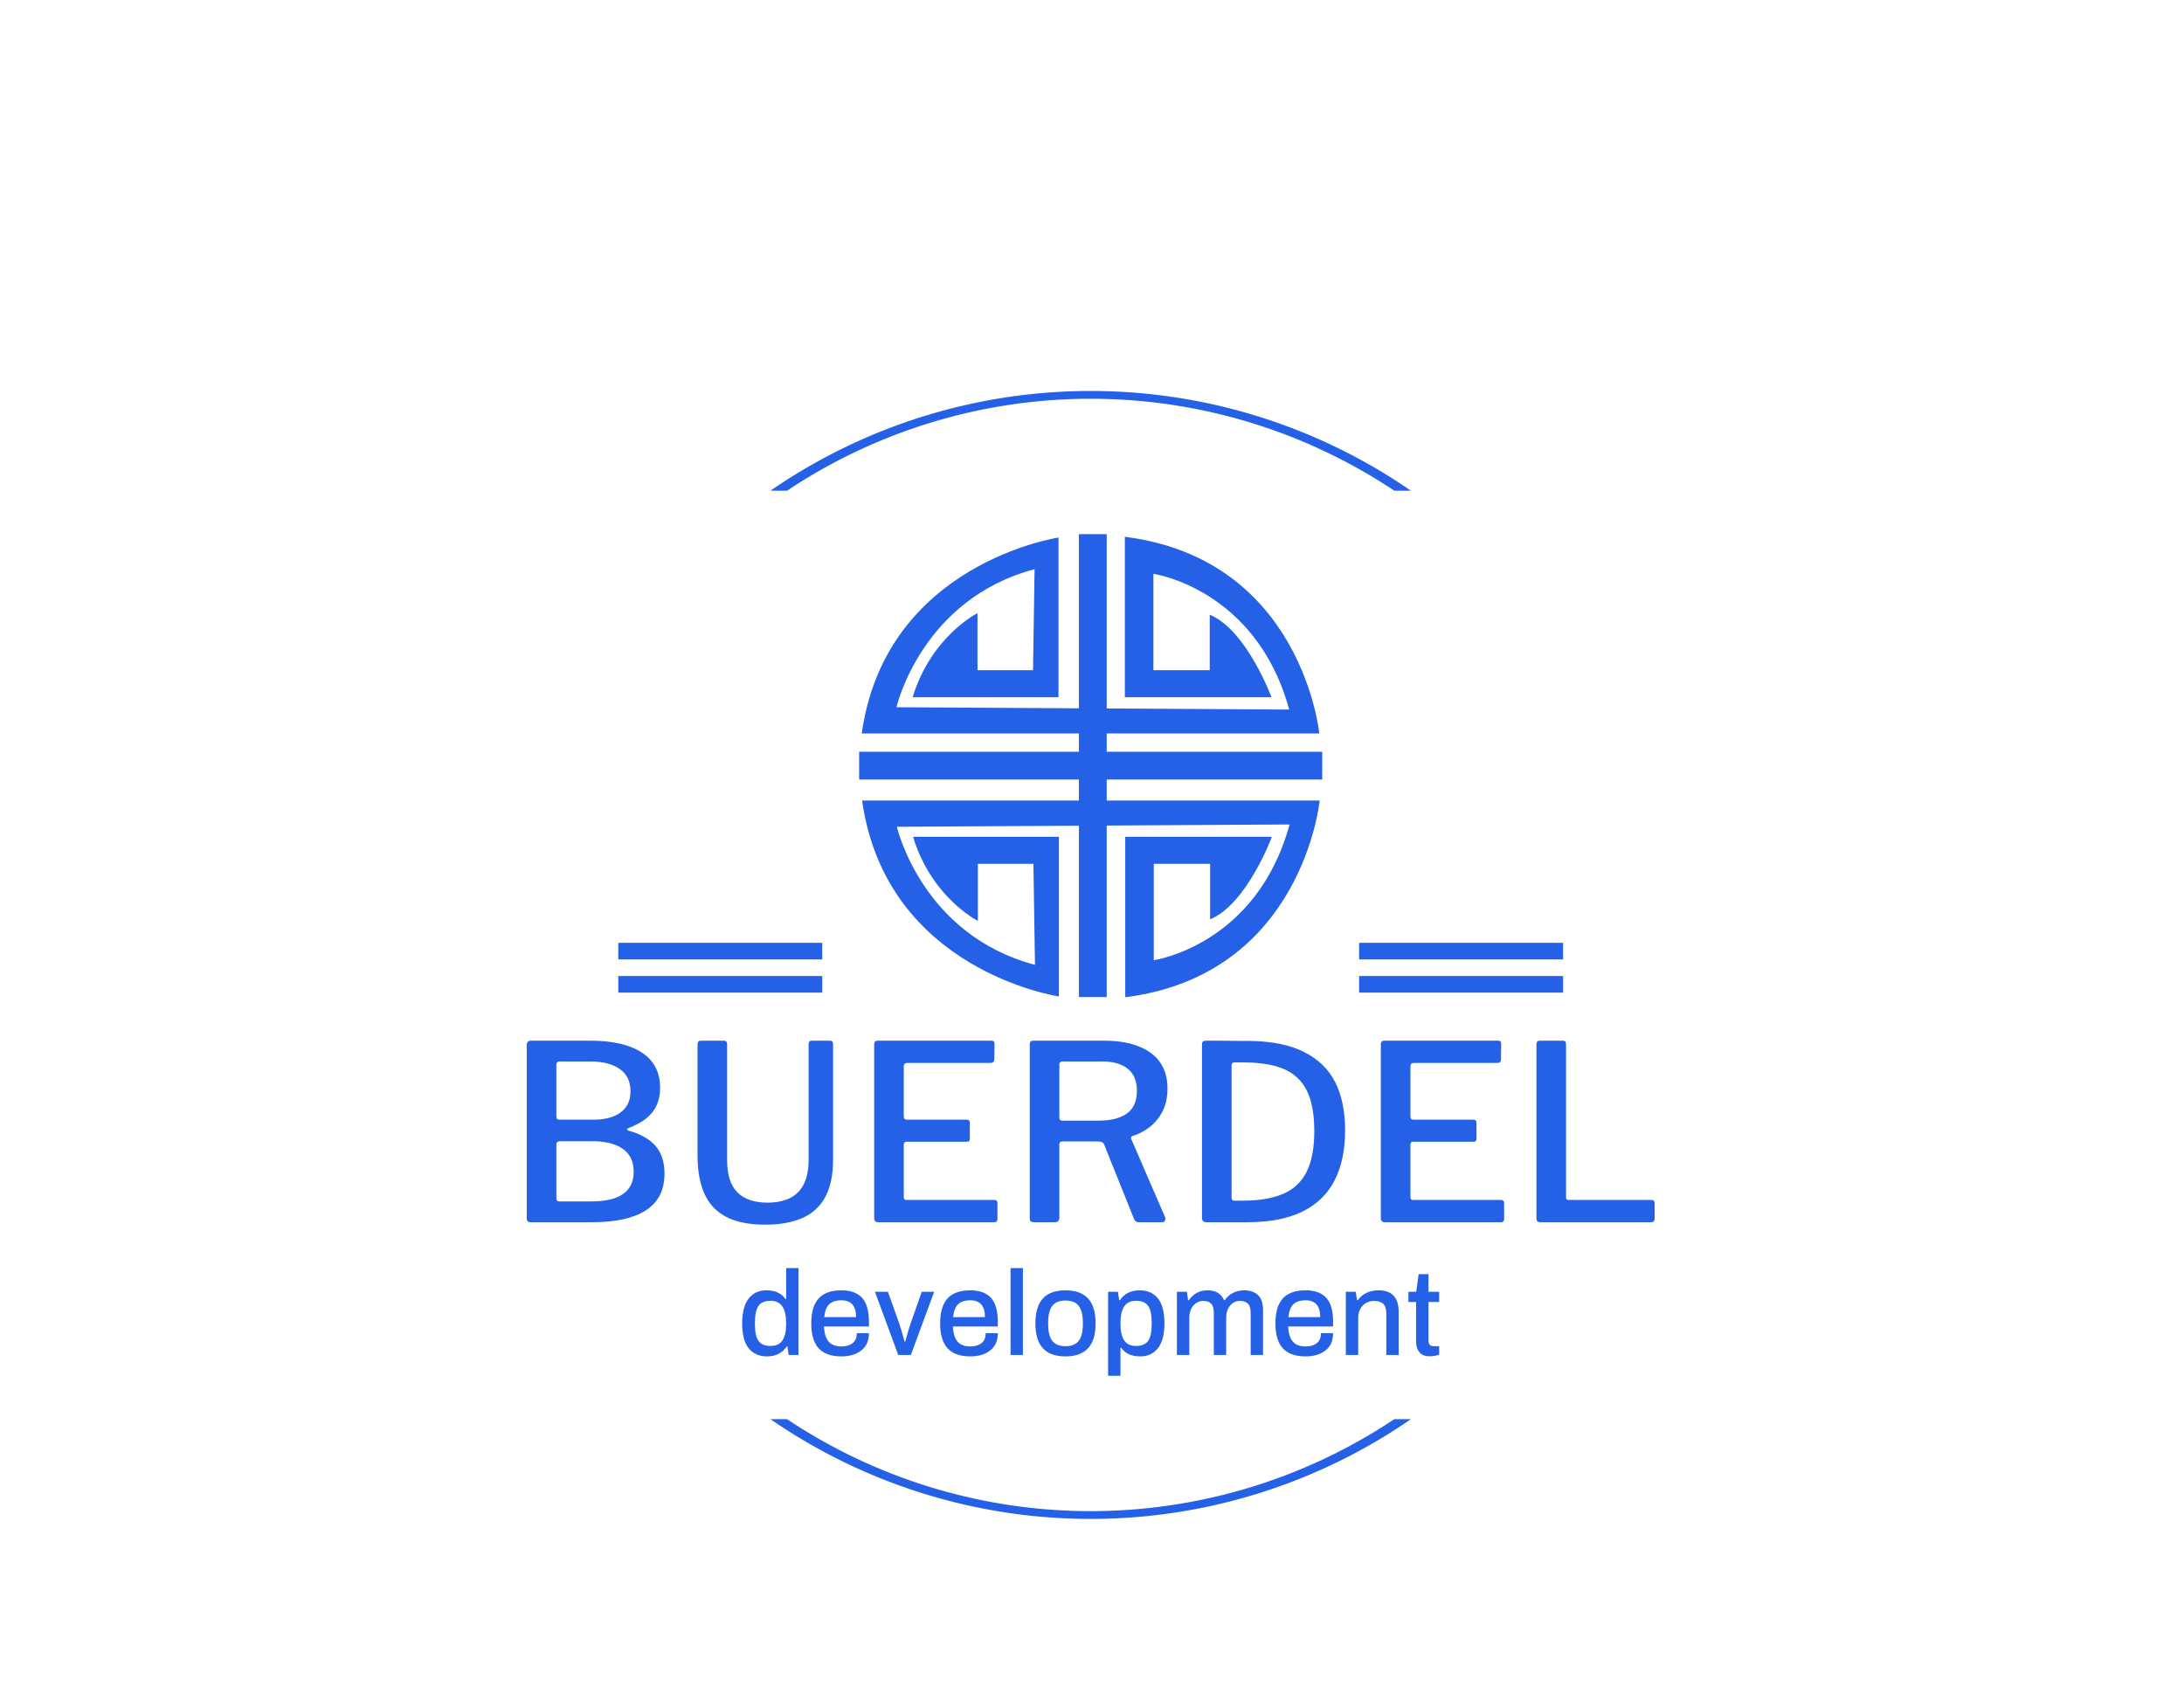 <svg xmlns="http://www.w3.org/2000/svg" version="1.1" xmlns:xlink="http://www.w3.org/1999/xlink"
    xmlns:svgjs="http://svgjs.dev/svgjs" width="800" height="623" viewBox="0 0 1000 623">
    <g transform="matrix(1,0,0,1,-0.606,47.844)"><svg viewBox="0 0 396 247"
            data-background-color="#ffffff" preserveAspectRatio="xMidYMid meet" height="623" width="1000"
            xmlns="http://www.w3.org/2000/svg" xmlns:xlink="http://www.w3.org/1999/xlink">
            <g id="tight-bounds" transform="matrix(1,0,0,1,0.24,-0.1)"><svg
                    viewBox="0 0 395.52 247.2" height="247.2" width="395.52">
                    <g><svg></svg></g>
                    <g><svg viewBox="0 0 395.52 247.2" height="247.2" width="395.52">
                            <g transform="matrix(1,0,0,1,95.386,47.215)"><svg
                                    viewBox="0 0 204.749 152.77" height="152.77"
                                    width="204.749">
                                    <g><svg viewBox="0 0 244.431 182.378" height="152.77"
                                            width="204.749">
                                            <g transform="matrix(1,0,0,1,0,109.765)"><svg
                                                    viewBox="0 0 244.431 72.613"
                                                    height="72.613" width="244.431">
                                                    <g id="textblocktransform"><svg
                                                            viewBox="0 0 244.431 72.613"
                                                            height="72.613" width="244.431"
                                                            id="textblock">
                                                            <g><svg viewBox="0 0 244.431 39.873"
                                                                    height="39.873"
                                                                    width="244.431">
                                                                    <g transform="matrix(1,0,0,1,0,0)"><svg
                                                                            width="244.431"
                                                                            viewBox="4.4 -37.1 230.49 37.6"
                                                                            height="39.873"
                                                                            data-palette-color="#2461e7">
                                                                            <path
                                                                                d="M5.15 0L5.15 0Q4.8 0 4.6-0.2 4.4-0.4 4.4-0.7L4.4-0.7 4.4-36.25Q4.4-36.65 4.63-36.88 4.85-37.1 5.2-37.1L5.2-37.1 17.35-37.1Q24.25-37.1 27.95-34.65 31.65-32.2 31.65-27.45L31.65-27.45Q31.65-24.5 30.1-22.5 28.55-20.5 25.1-19.2L25.1-19.2Q24.9-19.15 24.9-18.98 24.9-18.8 25.1-18.75L25.1-18.75Q28.8-17.75 30.68-15.63 32.55-13.5 32.55-9.95L32.55-9.95Q32.55-4.9 28.78-2.45 25 0 17.8 0L17.8 0 5.15 0ZM11-4.25L17.55-4.25Q21.95-4.25 24.1-5.78 26.25-7.3 26.25-10.3L26.25-10.3Q26.25-12.5 25.18-13.88 24.1-15.25 22.25-15.9 20.4-16.55 18.05-16.55L18.05-16.55 11.25-16.55Q10.45-16.55 10.45-15.9L10.45-15.9 10.45-5Q10.45-4.25 11-4.25L11-4.25ZM11-20.95L18.05-20.95Q19.45-20.95 20.78-21.23 22.1-21.5 23.2-22.18 24.3-22.85 24.95-23.98 25.6-25.1 25.6-26.75L25.6-26.75Q25.6-29.8 23.38-31.33 21.15-32.85 17.45-32.85L17.45-32.85 11.2-32.85Q10.45-32.85 10.45-32.2L10.45-32.2 10.45-21.65Q10.45-20.95 11-20.95L11-20.95ZM67-12.8L67-12.8Q67-8.1 65.4-5.15 63.8-2.2 60.7-0.85 57.6 0.5 53.15 0.5L53.15 0.5Q48.25 0.5 45.2-1.07 42.15-2.65 40.72-5.8 39.3-8.95 39.3-13.65L39.3-13.65 39.3-36.3Q39.3-37.1 39.95-37.1L39.95-37.1 44.7-37.1Q45.35-37.1 45.35-36.35L45.35-36.35 45.35-12.6Q45.35-8.2 47.45-6.1 49.55-4 53.6-4L53.6-4Q56.25-4 58.12-4.9 60-5.8 61-7.75 62-9.7 62-12.75L62-12.75 62-36.35Q62-37.1 62.6-37.1L62.6-37.1 66.4-37.1Q67-37.1 67-36.4L67-36.4 67-12.8ZM75.4-36.35L75.4-36.35Q75.4-37.1 76.09-37.1L76.09-37.1 99.4-37.1Q100-37.1 100-36.45L100-36.45 99.95-33.3Q99.95-32.55 99.2-32.55L99.2-32.55 82.2-32.55Q81.45-32.55 81.45-31.9L81.45-31.9 81.45-21.6Q81.45-20.95 82.09-20.95L82.09-20.95 94.3-20.95Q94.95-20.95 94.95-20.35L94.95-20.35 94.95-17Q94.95-16.75 94.82-16.6 94.7-16.45 94.3-16.45L94.3-16.45 82.05-16.45Q81.45-16.45 81.45-15.9L81.45-15.9 81.45-5.1Q81.45-4.55 81.95-4.55L81.95-4.55 99.9-4.55Q100.59-4.55 100.59-3.95L100.59-3.95 100.59-0.65Q100.59-0.35 100.45-0.18 100.3 0 99.9 0L99.9 0 76.25 0Q75.4 0 75.4-0.8L75.4-0.8 75.4-36.35ZM134.84-1.05L134.84-1.05Q134.99-0.65 134.82-0.33 134.64 0 134.24 0L134.24 0 129.39 0Q128.79 0 128.49-0.7L128.49-0.7 122.39-15.9Q122.14-16.5 121.14-16.5L121.14-16.5 113.84-16.5Q113.49-16.5 113.37-16.32 113.24-16.15 113.24-15.95L113.24-15.95 113.24-0.9Q113.24 0 112.29 0L112.29 0 108.04 0Q107.54 0 107.37-0.2 107.19-0.4 107.19-0.8L107.19-0.8 107.19-36.35Q107.19-37.1 107.89-37.1L107.89-37.1 122.34-37.1Q128.49-37.1 131.92-34.6 135.34-32.1 135.34-27.3L135.34-27.3Q135.34-24.55 134.29-22.58 133.24-20.6 131.62-19.38 129.99-18.15 128.14-17.6L128.14-17.6Q127.79-17.45 127.94-17L127.94-17 134.84-1.05ZM121.14-20.75L121.14-20.75Q125.04-20.75 127.07-22.23 129.09-23.7 129.09-26.85L129.09-26.85Q129.09-29.85 127.24-31.35 125.39-32.85 121.99-32.85L121.99-32.85 114.04-32.85Q113.24-32.85 113.24-32.25L113.24-32.25 113.24-21.45Q113.24-20.75 113.79-20.75L113.79-20.75 121.14-20.75ZM143.24-37.1L143.24-37.1Q143.79-37.1 145.02-37.1 146.24-37.1 147.67-37.08 149.09-37.05 150.31-37.05 151.54-37.05 152.14-37.05L152.14-37.05Q158.99-36.95 163.29-34.77 167.59-32.6 169.62-28.6 171.64-24.6 171.64-18.8L171.64-18.8Q171.64-12.7 169.47-8.5 167.29-4.3 162.87-2.15 158.44 0 151.69 0L151.69 0 143.29 0Q142.39 0 142.39-0.9L142.39-0.9 142.39-36.3Q142.39-36.75 142.59-36.93 142.79-37.1 143.24-37.1L143.24-37.1ZM148.94-32.65L148.94-32.65Q148.44-32.65 148.44-31.95L148.44-31.95 148.44-5Q148.44-4.4 149.04-4.4L149.04-4.4 150.69-4.4Q155.74-4.4 158.99-5.8 162.24-7.2 163.79-10.33 165.34-13.45 165.34-18.6L165.34-18.6Q165.34-23.9 163.79-26.95 162.24-30 159.06-31.33 155.89-32.65 150.99-32.65L150.99-32.65 148.94-32.65ZM178.94-36.35L178.94-36.35Q178.94-37.1 179.64-37.1L179.64-37.1 202.94-37.1Q203.54-37.1 203.54-36.45L203.54-36.45 203.49-33.3Q203.49-32.55 202.74-32.55L202.74-32.55 185.74-32.55Q184.99-32.55 184.99-31.9L184.99-31.9 184.99-21.6Q184.99-20.95 185.64-20.95L185.64-20.95 197.84-20.95Q198.49-20.95 198.49-20.35L198.49-20.35 198.49-17Q198.49-16.75 198.36-16.6 198.24-16.45 197.84-16.45L197.84-16.45 185.59-16.45Q184.99-16.45 184.99-15.9L184.99-15.9 184.99-5.1Q184.99-4.55 185.49-4.55L185.49-4.55 203.44-4.55Q204.14-4.55 204.14-3.95L204.14-3.95 204.14-0.65Q204.14-0.35 203.99-0.18 203.84 0 203.44 0L203.44 0 179.79 0Q178.94 0 178.94-0.8L178.94-0.8 178.94-36.35ZM210.74-36.35L210.74-36.35Q210.74-37.1 211.44-37.1L211.44-37.1 216.14-37.1Q216.79-37.1 216.79-36.35L216.79-36.35 216.79-5.1Q216.79-4.55 217.29-4.55L217.29-4.55 234.19-4.55Q234.89-4.55 234.89-3.95L234.89-3.95 234.89-0.65Q234.89-0.35 234.71-0.18 234.54 0 234.19 0L234.19 0 211.59 0Q211.09 0 210.91-0.2 210.74-0.4 210.74-0.8L210.74-0.8 210.74-36.35Z"
                                                                                opacity="1"
                                                                                transform="matrix(1,0,0,1,0,0)"
                                                                                fill="#2461e7" class="wordmark-text-0"
                                                                                data-fill-palette-color="primary"
                                                                                id="text-0"></path>
                                                                        </svg></g>
                                                                </svg></g>
                                                            <g
                                                                transform="matrix(1,0,0,1,46.686,49.285)">
                                                                <svg viewBox="0 0 151.059 23.328"
                                                                    height="23.328" width="151.059">
                                                                    <g transform="matrix(1,0,0,1,0,0)"><svg
                                                                            width="151.059"
                                                                            viewBox="1.8 -36.15 290.08 44.8"
                                                                            height="23.328"
                                                                            data-palette-color="#2461e7">
                                                                            <path
                                                                                d="M12.2 0.6Q7.2 0.6 4.5-2.78 1.8-6.15 1.8-13.15L1.8-13.15Q1.8-20.05 4.5-23.48 7.2-26.9 11.85-26.9L11.85-26.9Q17.3-26.9 19.8-23.3L19.8-23.3 20.1-23.3 20.1-36.15 25.25-36.15 25.25 0 21.15 0 20.65-3.5 20.3-3.5Q19.05-1.5 16.93-0.45 14.8 0.6 12.2 0.6L12.2 0.6ZM13.65-3.75Q17-3.75 18.55-6.05 20.1-8.35 20.1-12.85L20.1-12.85 20.1-13.25Q20.1-22.55 13.65-22.55L13.65-22.55Q10.1-22.55 8.6-20.43 7.1-18.3 7.1-13.3L7.1-13.3 7.1-12.85Q7.1-7.95 8.6-5.85 10.1-3.75 13.65-3.75L13.65-3.75ZM43.1 0.6Q36.75 0.6 33.65-2.75 30.55-6.1 30.55-13.15L30.55-13.15Q30.55-20.2 33.65-23.55 36.75-26.9 43.1-26.9L43.1-26.9Q48.85-26.9 51.7-23.78 54.55-20.65 54.55-13.85L54.55-13.85 54.55-11.85 35.85-11.85Q36.05-7.6 37.77-5.58 39.5-3.55 43.15-3.55L43.15-3.55Q46-3.55 47.75-4.9 49.5-6.25 49.5-9.05L49.5-9.05 54.55-9.05Q54.55-4.35 51.37-1.88 48.2 0.6 43.1 0.6L43.1 0.6ZM35.95-15.75L49.2-15.75Q49.2-22.75 43.1-22.75L43.1-22.75Q39.7-22.75 38-21.08 36.3-19.4 35.95-15.75L35.95-15.75ZM66.75 0L57.05-26.3 62.45-26.3 66.95-13.7Q67.85-11.2 69.4-5.55L69.4-5.55 69.65-5.55Q71.1-10.9 72.1-13.7L72.1-13.7 76.55-26.3 81.7-26.3 72 0 66.75 0ZM96.74 0.6Q90.39 0.6 87.29-2.75 84.19-6.1 84.19-13.15L84.19-13.15Q84.19-20.2 87.29-23.55 90.39-26.9 96.74-26.9L96.74-26.9Q102.49-26.9 105.34-23.78 108.19-20.65 108.19-13.85L108.19-13.85 108.19-11.85 89.49-11.85Q89.69-7.6 91.42-5.58 93.14-3.55 96.79-3.55L96.79-3.55Q99.64-3.55 101.39-4.9 103.14-6.25 103.14-9.05L103.14-9.05 108.19-9.05Q108.19-4.35 105.02-1.88 101.84 0.6 96.74 0.6L96.74 0.6ZM89.59-15.75L102.84-15.75Q102.84-22.75 96.74-22.75L96.74-22.75Q93.34-22.75 91.64-21.08 89.94-19.4 89.59-15.75L89.59-15.75ZM113.49 0L113.49-36.15 118.64-36.15 118.64 0 113.49 0ZM136.34 0.6Q130.09 0.6 126.96-2.78 123.84-6.15 123.84-13.15L123.84-13.15Q123.84-20.15 126.96-23.53 130.09-26.9 136.34-26.9L136.34-26.9Q142.59-26.9 145.74-23.53 148.89-20.15 148.89-13.15L148.89-13.15Q148.89-6.15 145.74-2.78 142.59 0.6 136.34 0.6L136.34 0.6ZM136.34-3.65Q140.14-3.65 141.86-5.88 143.59-8.1 143.59-12.9L143.59-12.9 143.59-13.4Q143.59-18.2 141.86-20.43 140.14-22.65 136.34-22.65L136.34-22.65Q132.59-22.65 130.86-20.43 129.14-18.2 129.14-13.4L129.14-13.4 129.14-12.9Q129.14-8.1 130.86-5.88 132.59-3.65 136.34-3.65L136.34-3.65ZM154.09 8.65L154.09-26.3 158.19-26.3 158.69-22.8 159.04-22.8Q160.29-24.8 162.41-25.85 164.54-26.9 167.14-26.9L167.14-26.9Q172.14-26.9 174.84-23.53 177.54-20.15 177.54-13.15L177.54-13.15Q177.54-6.25 174.84-2.83 172.14 0.6 167.49 0.6L167.49 0.6Q162.04 0.6 159.54-3L159.54-3 159.24-3 159.24 8.65 154.09 8.65ZM165.69-3.75Q169.24-3.75 170.74-5.85 172.24-7.95 172.24-12.85L172.24-12.85 172.24-13.3Q172.24-18.3 170.74-20.43 169.24-22.55 165.69-22.55L165.69-22.55Q162.34-22.55 160.79-20.2 159.24-17.85 159.24-13.3L159.24-13.3 159.24-12.9Q159.24-8.4 160.79-6.08 162.34-3.75 165.69-3.75L165.69-3.75ZM182.73 0L182.73-26.3 186.88-26.3 187.38-22.8 187.73-22.8Q189.08-24.8 191.03-25.85 192.98-26.9 195.48-26.9L195.48-26.9Q200.58-26.9 202.33-22.8L202.33-22.8 202.63-22.8Q203.98-24.75 206.08-25.83 208.18-26.9 210.68-26.9L210.68-26.9Q214.38-26.9 216.48-24.93 218.58-22.95 218.58-18.55L218.58-18.55 218.58 0 213.43 0 213.43-17.55Q213.43-20.25 212.26-21.38 211.08-22.5 208.98-22.5L208.98-22.5Q206.53-22.5 204.88-20.55 203.23-18.6 203.23-15.45L203.23-15.45 203.23 0 198.08 0 198.08-17.55Q198.08-20.25 196.96-21.38 195.83-22.5 193.73-22.5L193.73-22.5Q191.28-22.5 189.58-20.55 187.88-18.6 187.88-15.45L187.88-15.45 187.88 0 182.73 0ZM236.28 0.6Q229.93 0.6 226.83-2.75 223.73-6.1 223.73-13.15L223.73-13.15Q223.73-20.2 226.83-23.55 229.93-26.9 236.28-26.9L236.28-26.9Q242.03-26.9 244.88-23.78 247.73-20.65 247.73-13.85L247.73-13.85 247.73-11.85 229.03-11.85Q229.23-7.6 230.96-5.58 232.68-3.55 236.33-3.55L236.33-3.55Q239.18-3.55 240.93-4.9 242.68-6.25 242.68-9.05L242.68-9.05 247.73-9.05Q247.73-4.35 244.56-1.88 241.38 0.6 236.28 0.6L236.28 0.6ZM229.13-15.75L242.38-15.75Q242.38-22.75 236.28-22.75L236.28-22.75Q232.88-22.75 231.18-21.08 229.48-19.4 229.13-15.75L229.13-15.75ZM253.03 0L253.03-26.3 257.18-26.3 257.68-22.8 258.03-22.8Q259.43-24.8 261.65-25.85 263.88-26.9 266.68-26.9L266.68-26.9Q275.03-26.9 275.03-17.85L275.03-17.85 275.03 0 269.88 0 269.88-17.2Q269.88-20.15 268.55-21.33 267.23-22.5 264.68-22.5L264.68-22.5Q262.93-22.5 261.43-21.63 259.93-20.75 259.05-19.15 258.18-17.55 258.18-15.45L258.18-15.45 258.18 0 253.03 0ZM287.98 0.55Q284.98 0.55 283.63-1.18 282.28-2.9 282.28-5.45L282.28-5.45 282.28-22.05 279.08-22.05 279.08-26.3 282.33-26.3 283.33-33.65 287.43-33.65 287.43-26.3 291.88-26.3 291.88-22.05 287.43-22.05 287.43-5.95Q287.43-3.65 289.58-3.65L289.58-3.65 291.88-3.65 291.88-0.15Q291.23 0.15 290.1 0.35 288.98 0.55 287.98 0.55L287.98 0.55Z"
                                                                                opacity="1"
                                                                                transform="matrix(1,0,0,1,0,0)"
                                                                                fill="#2461e7" class="slogan-text-1"
                                                                                data-fill-palette-color="secondary"
                                                                                id="text-1"></path>
                                                                        </svg></g>
                                                                </svg></g>
                                                        </svg></g>
                                                </svg></g>
                                            <g transform="matrix(1,0,0,1,64.04,0)"><svg
                                                    viewBox="0 0 116.352 100.352"
                                                    height="100.352" width="116.352">
                                                    <g><svg xmlns="http://www.w3.org/2000/svg"
                                                            xmlns:xlink="http://www.w3.org/1999/xlink" version="1.1"
                                                            baseProfile="tiny" x="8" y="0" viewBox="0 0 100 100"
                                                            xml:space="preserve" height="100.352"
                                                            width="100.352" class="icon-icon-0"
                                                            data-fill-palette-color="accent" id="icon-0">
                                                            <path
                                                                d="M100 52.993v-6.004H53.466v-3.947h45.905c0 0-3.666-37.641-41.991-42.47v34.642h31.661c0 0-5.333-14.49-13.331-17.821v11.992H63.546V8.566c0 0 22.161 3.165 29.327 29.313l-39.407-0.232V0h-6.005v37.611L8.058 37.379c0 0 5.331-23.317 29.826-29.812l-0.333 21.818H25.554V17.061c0 0-9.998 4.996-13.997 18.154H43.05V0.739c0 0-37.326 5.496-42.491 42.303h46.902v3.947H0v6.004h47.461v4.537H0.642c5.166 36.806 42.492 42.302 42.492 42.302V65.357H11.64c3.999 13.158 13.997 18.154 13.997 18.154V71.187h11.998l0.333 21.818C13.473 86.51 8.141 63.192 8.141 63.192l39.32-0.231v36.988h6.005V62.925l39.49-0.231c-7.165 26.147-29.327 29.313-29.327 29.313V71.187h12.165v11.991c7.998-3.33 13.33-17.819 13.33-17.819H57.463V100c38.326-4.829 41.992-42.47 41.992-42.47H53.466v-4.537H100z"
                                                                fill="#2461e7" data-fill-palette-color="accent"></path>
                                                        </svg></g>
                                                </svg></g>
                                            <g>
                                                <rect width="44.199" height="3.596"
                                                    y="95.756" x="180.392" fill="#2461e7"
                                                    data-fill-palette-color="accent"></rect>
                                                <rect width="44.199" height="3.596"
                                                    y="95.756" x="19.841" fill="#2461e7"
                                                    data-fill-palette-color="accent"></rect>
                                                <rect width="44.199" height="3.596"
                                                    y="88.564" x="180.392" fill="#2461e7"
                                                    data-fill-palette-color="accent"></rect>
                                                <rect width="44.199" height="3.596"
                                                    y="88.564" x="19.841" fill="#2461e7"
                                                    data-fill-palette-color="accent"></rect>
                                            </g>
                                        </svg></g>
                                </svg></g>
                            <g>
                                <path
                                    d="M139.63 39.33A102.374 102.374 0 0 1 255.89 39.33L252.878 39.33A99.362 99.362 0 0 0 142.642 39.33L139.63 39.33M139.63 207.87A102.374 102.374 0 0 0 255.89 207.87L252.878 207.87A99.362 99.362 0 0 1 142.642 207.87L139.63 207.87"
                                    fill="#2461e7" stroke="transparent" data-fill-palette-color="tertiary"></path>
                            </g>
                        </svg></g>
                    <defs></defs>
                </svg>
                <rect width="395.52" height="247.2" fill="none" stroke="none" visibility="hidden"></rect>
            </g>
        </svg></g>
</svg>